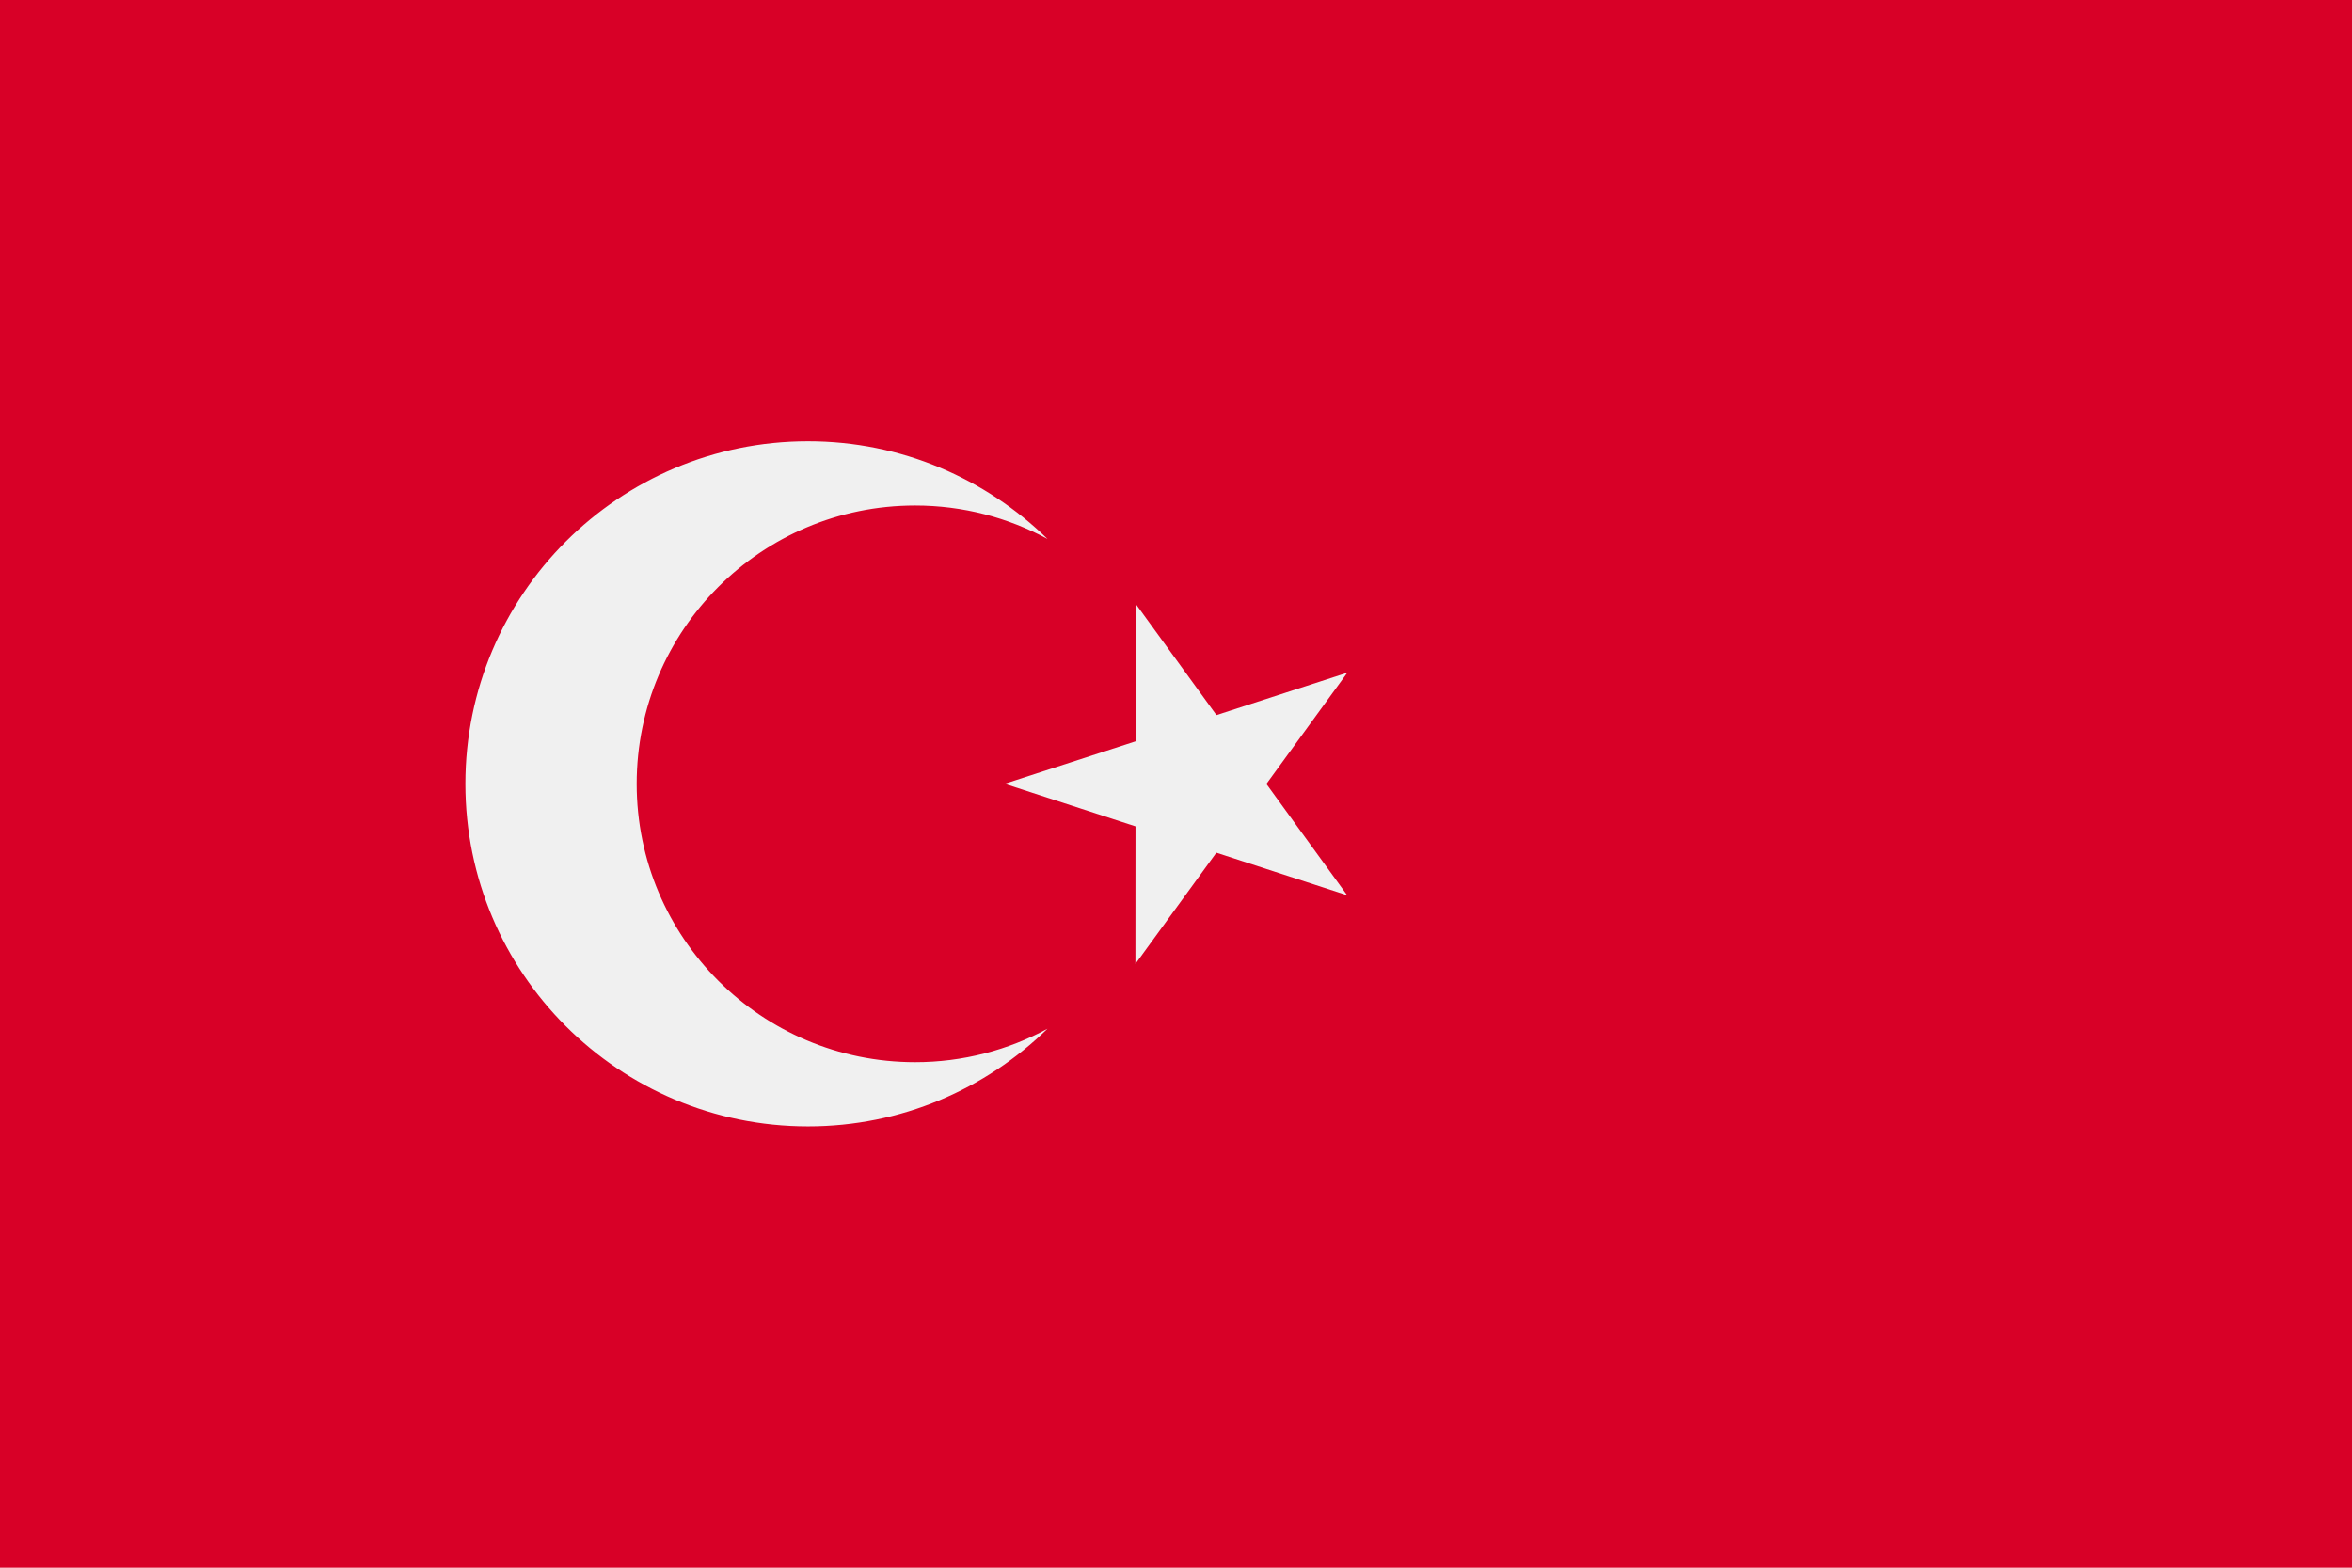 <svg xmlns="http://www.w3.org/2000/svg" width="768" height="512" viewBox="0 0 768 512">
    <path fill="#d80027" d="M0 0h768v512H0z"/>
    <g fill="#f0f0f0">
        <path d="M439.907 292.394l-42.726-13.911-26.432 36.338.027-44.934-42.726-13.912 42.741-13.86.029-44.936 26.39 36.37 42.74-13.859-26.431 36.337z"/>
        <path d="M298.803 346.905c-50.204 0-90.903-40.7-90.903-90.905s40.7-90.905 90.903-90.905c15.654 0 30.381 3.959 43.24 10.926-20.172-19.728-47.76-31.904-78.202-31.904-61.79 0-111.879 50.092-111.879 111.882 0 61.789 50.091 111.88 111.879 111.88 30.443 0 58.03-12.175 78.203-31.903-12.858 6.97-27.587 10.929-43.241 10.929z"/>
    </g>
</svg>
